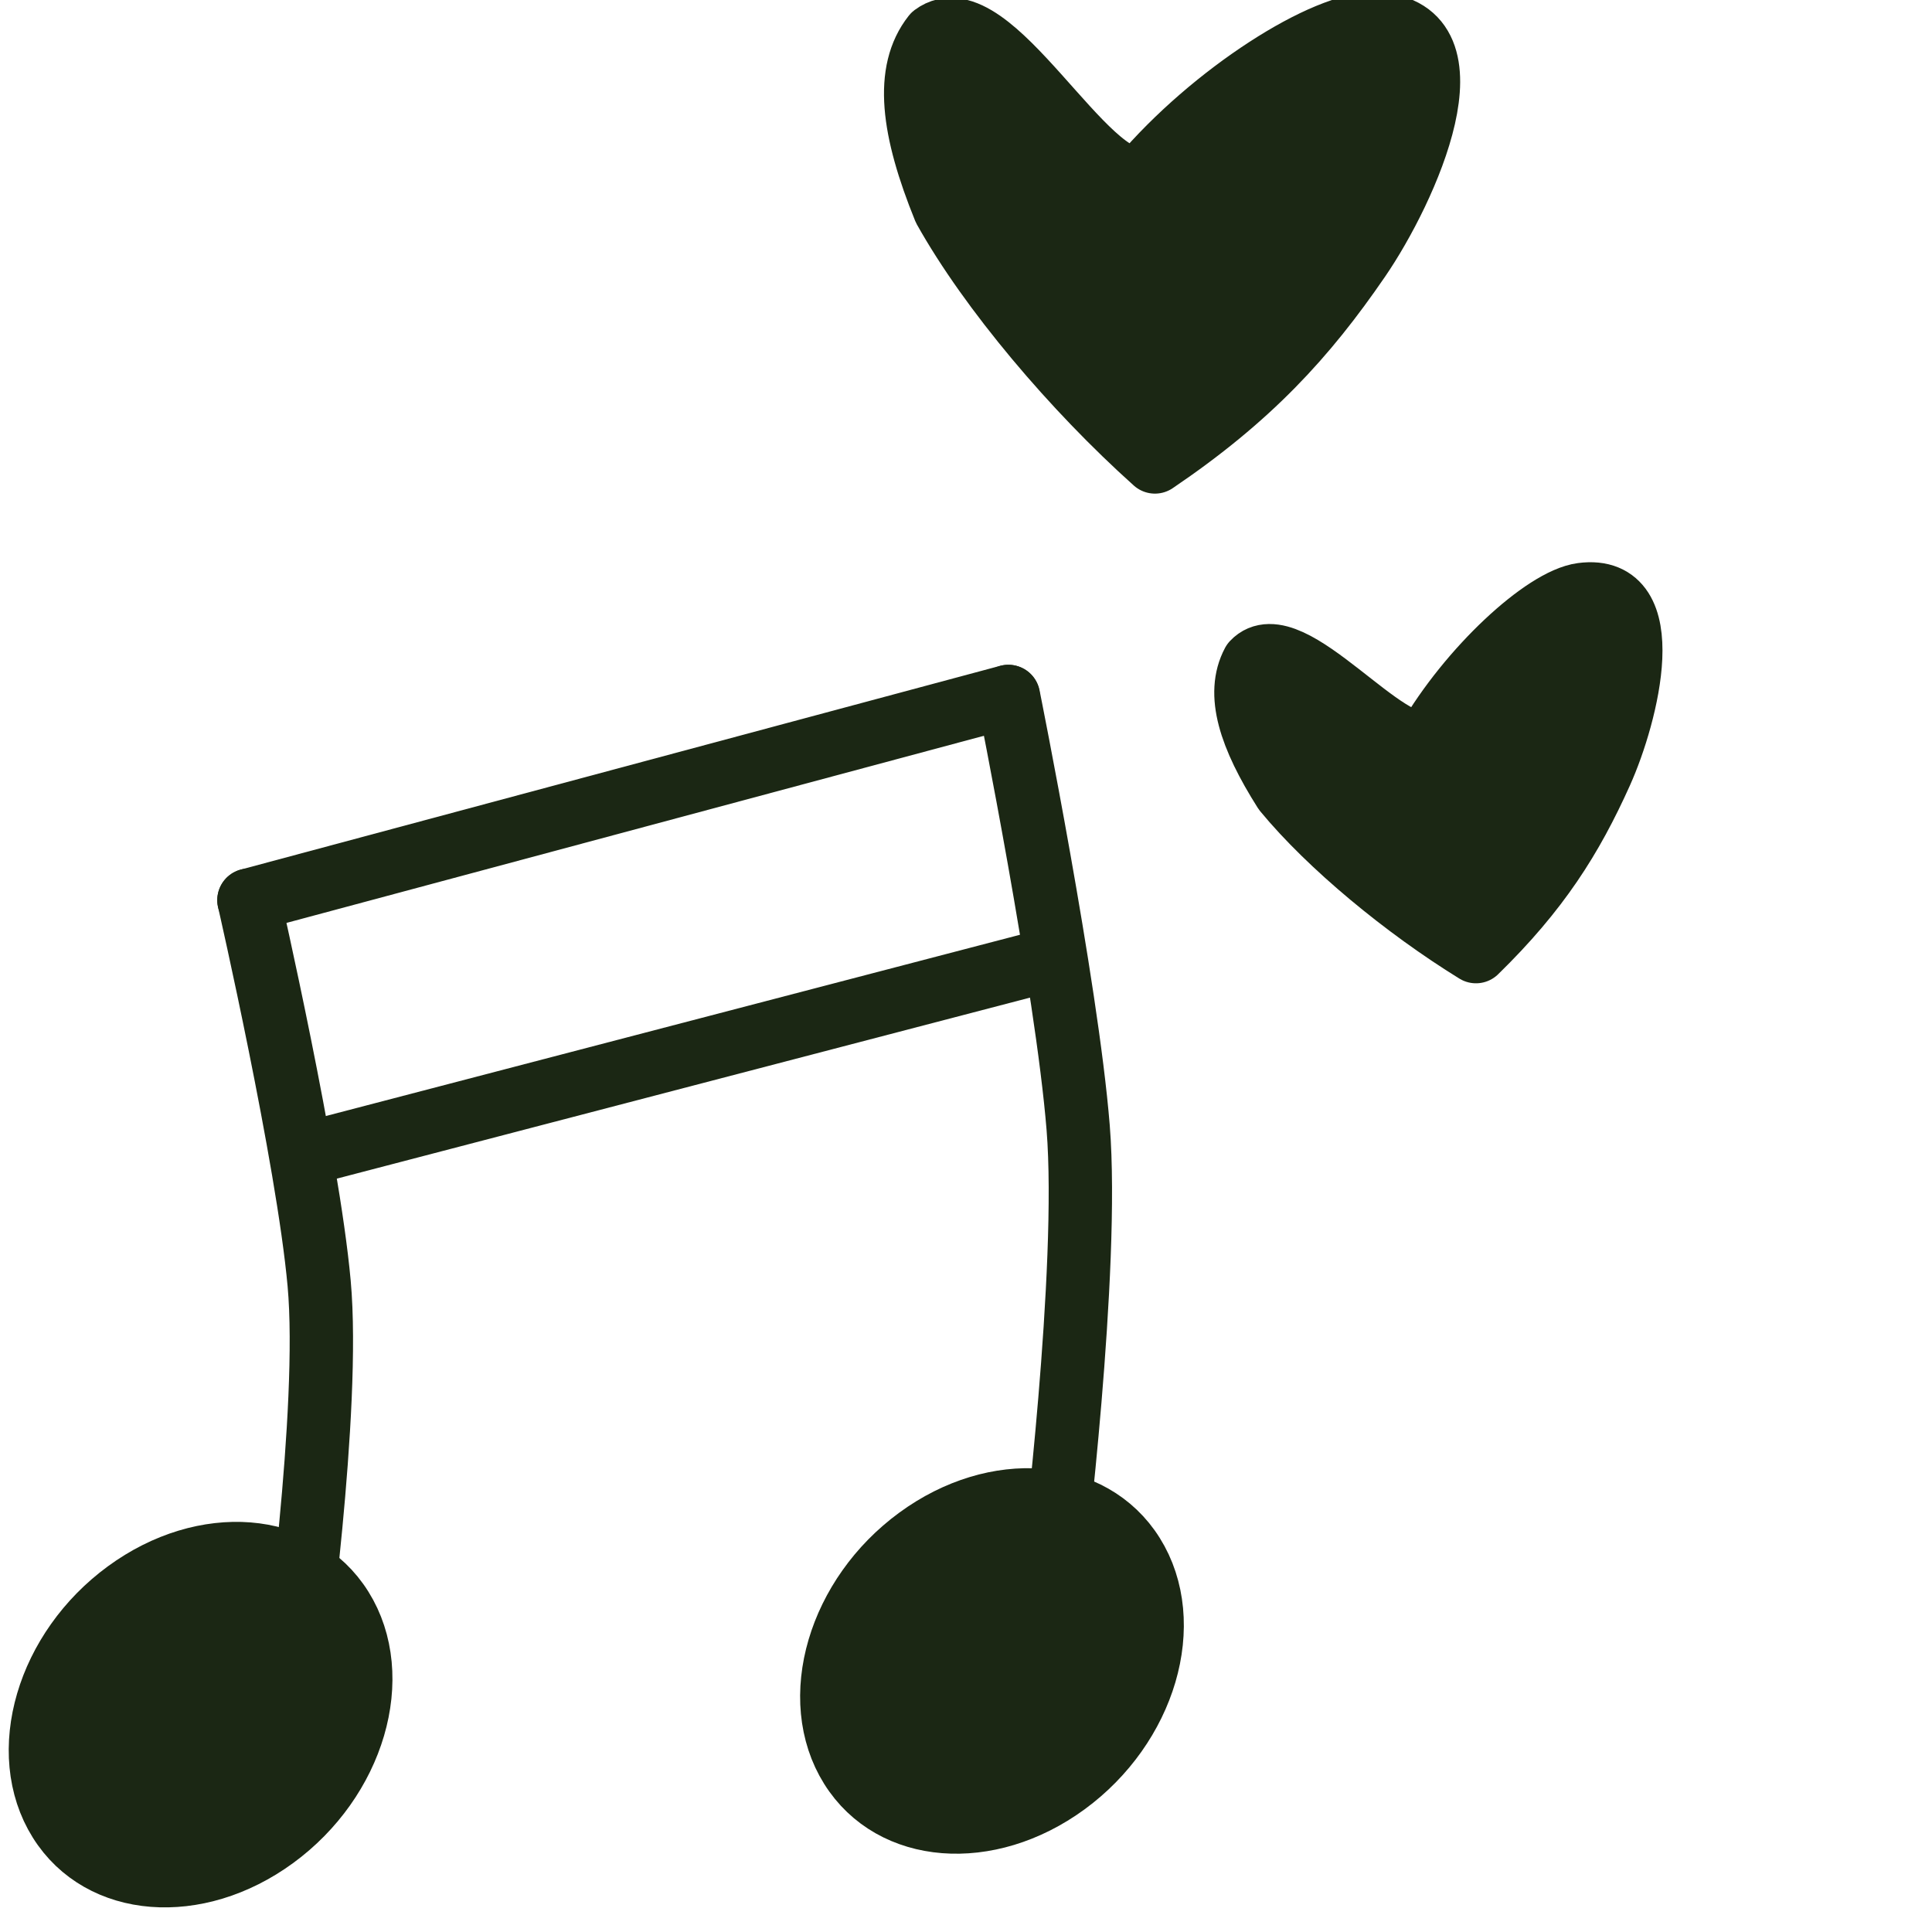 <?xml version="1.0" encoding="UTF-8" standalone="no"?>
<svg
   xmlns:dc="http://purl.org/dc/elements/1.1/"
   xmlns:cc="http://creativecommons.org/ns#"
   xmlns:rdf="http://www.w3.org/1999/02/22-rdf-syntax-ns#"
   xmlns:svg="http://www.w3.org/2000/svg"
   xmlns="http://www.w3.org/2000/svg"
   xmlns:sodipodi="http://sodipodi.sourceforge.net/DTD/sodipodi-0.dtd"
   xmlns:inkscape="http://www.inkscape.org/namespaces/inkscape"
   width="40"
   height="40"
   viewBox="0 0 10.583 10.583"
   version="1.1"
   id="svg923"
   inkscape:version="1.0 (4035a4fb49, 2020-05-01)"
   sodipodi:docname="party.svg">
  <defs
     id="defs917" />
  <sodipodi:namedview
     units="px"
     id="base"
     pagecolor="#ffffff"
     bordercolor="#666666"
     borderopacity="1.0"
     inkscape:pageopacity="0.0"
     inkscape:pageshadow="2"
     inkscape:zoom="3.959798"
     inkscape:cx="86.088629"
     inkscape:cy="90.188711"
     inkscape:document-units="mm"
     inkscape:current-layer="layer1"
     inkscape:document-rotation="0"
     showgrid="false"
     inkscape:window-width="1920"
     inkscape:window-height="1017"
     inkscape:window-x="-8"
     inkscape:window-y="-8"
     inkscape:window-maximized="1" />
  <g
     inkscape:label="Layer 1"
     inkscape:groupmode="layer"
     id="layer1">
    <g
       id="g3079"
       transform="matrix(0.694,0,0,0.694,-199.668,-167.045)"
       style="opacity:1;stroke-width:0.5;stroke-miterlimit:4;stroke-dasharray:none"
       inkscape:export-xdpi="360"
       inkscape:export-ydpi="360">
      <g
         id="g1147"
         transform="translate(10.061,3.31)"
         style="stroke-width:0.5;stroke-miterlimit:4;stroke-dasharray:none">
        <path
           style="opacity:1;fill:#000000;fill-opacity:1;stroke:#1b2714;stroke-width:0.5;stroke-linecap:round;stroke-linejoin:round;stroke-miterlimit:4;stroke-dasharray:none;stroke-opacity:1"
           d="m 279.61,244.494 5.993,-1.608"
           id="path2944" />
        <path
           sodipodi:nodetypes="cc"
           id="path2944-4"
           d="m 280.083,246.491 5.886,-1.537"
           style="opacity:1;fill:#000000;fill-opacity:1;stroke:#1b2714;stroke-width:0.5;stroke-linecap:round;stroke-linejoin:round;stroke-miterlimit:4;stroke-dasharray:none;stroke-opacity:1" />
        <path
           style="opacity:1;fill:none;fill-opacity:1;stroke:#1b2714;stroke-width:0.5;stroke-linecap:round;stroke-linejoin:round;stroke-miterlimit:4;stroke-dasharray:none;stroke-opacity:1"
           d="m 279.61,244.494 c 0,0 0.464,2.03 0.554,3.024 0.091,0.995 -0.2,3.076 -0.2,3.076"
           id="path2961"
           sodipodi:nodetypes="czc" />
        <path
           sodipodi:nodetypes="czc"
           id="path2961-6"
           d="m 285.605,242.886 c 0,0 0.46,2.284 0.55,3.403 0.09,1.119 -0.198,3.461 -0.198,3.461"
           style="opacity:1;fill:none;fill-opacity:1;stroke:#1b2714;stroke-width:0.5;stroke-linecap:round;stroke-linejoin:round;stroke-miterlimit:4;stroke-dasharray:none;stroke-opacity:1" />
        <ellipse
           style="opacity:1;fill:#1b2714;fill-opacity:1;stroke:#1b2714;stroke-width:0.501;stroke-linecap:round;stroke-linejoin:round;stroke-miterlimit:4;stroke-dasharray:none;stroke-opacity:1;paint-order:fill markers stroke"
           id="path2978"
           cx="104.05"
           cy="368.415"
           rx="1.391"
           ry="1.13"
           transform="matrix(0.807,-0.591,0.53,0.848,0,0)" />
        <ellipse
           transform="matrix(0.807,-0.591,0.53,0.848,0,0)"
           ry="1.13"
           rx="1.391"
           cy="371.773"
           cx="109.585"
           id="path2978-9"
           style="opacity:1;fill:#1b2714;fill-opacity:1;stroke:#1b2714;stroke-width:0.501;stroke-linecap:round;stroke-linejoin:round;stroke-miterlimit:4;stroke-dasharray:none;stroke-opacity:1;paint-order:fill markers stroke" />
        <path
           style="opacity:1;fill:#1b2714;fill-opacity:1;stroke:#1b2714;stroke-width:0.5;stroke-linecap:butt;stroke-linejoin:round;stroke-miterlimit:4;stroke-dasharray:none;stroke-opacity:1;paint-order:markers stroke fill"
           d="m 288.912,243.239 c 0.329,-0.57 0.923,-1.119 1.221,-1.158 0.614,-0.081 0.357,0.942 0.149,1.405 -0.232,0.516 -0.495,0.934 -0.987,1.414 -0.558,-0.344 -1.156,-0.837 -1.511,-1.268 -0.276,-0.436 -0.379,-0.768 -0.249,-1.012 0.286,-0.306 1.068,0.752 1.376,0.62 z"
           id="path3291-8"
           sodipodi:nodetypes="csscccc" />
        <path
           sodipodi:nodetypes="csscccc"
           id="path3291-8-0"
           d="m 286.652,238.794 c 0.56,-0.662 1.458,-1.234 1.853,-1.216 0.815,0.038 0.243,1.304 -0.135,1.855 -0.421,0.614 -0.86,1.095 -1.609,1.602 -0.643,-0.576 -1.302,-1.355 -1.661,-1.997 -0.256,-0.63 -0.312,-1.084 -0.086,-1.37 0.443,-0.33 1.208,1.224 1.638,1.125 z"
           style="opacity:1;fill:#1b2714;fill-opacity:1;stroke:#1b2714;stroke-width:0.5;stroke-linecap:butt;stroke-linejoin:round;stroke-miterlimit:4;stroke-dasharray:none;stroke-opacity:1;paint-order:markers stroke fill" />
      </g>
    </g>
  </g>
</svg>
